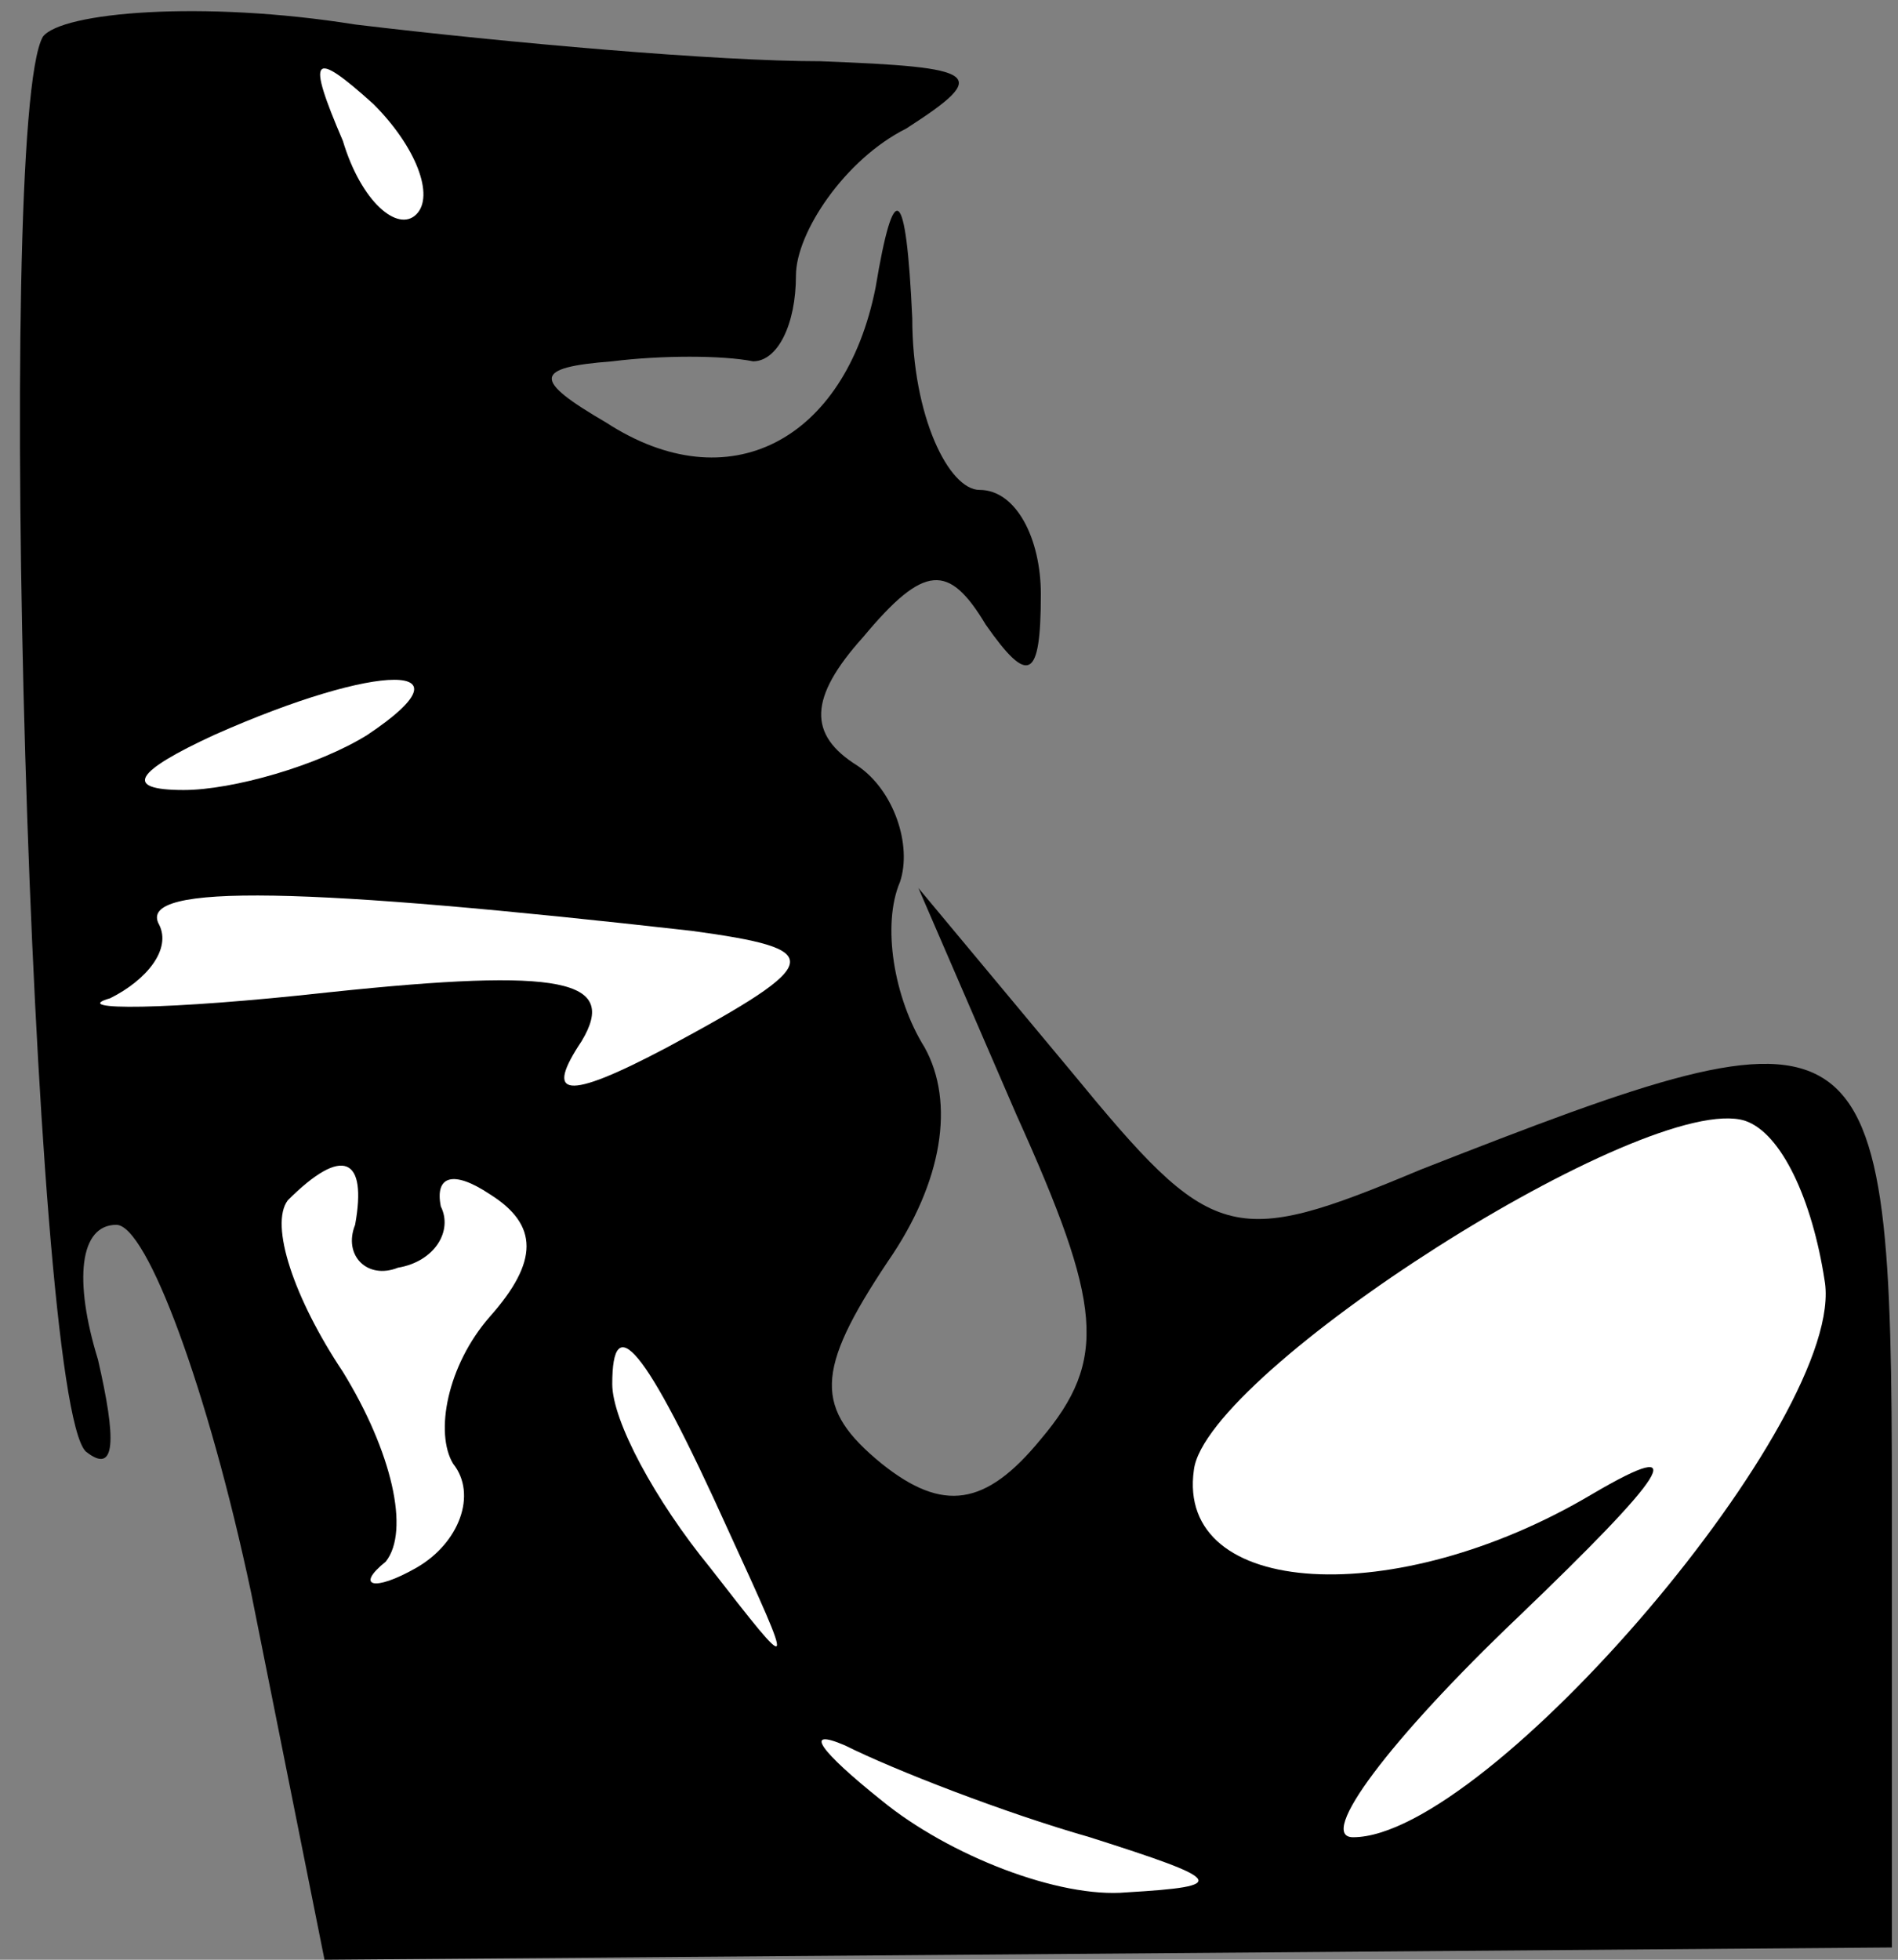 <?xml version="1.0" standalone="no"?>
<!DOCTYPE svg PUBLIC "-//W3C//DTD SVG 20010904//EN"
 "http://www.w3.org/TR/2001/REC-SVG-20010904/DTD/svg10.dtd">
<svg version="1.0" xmlns="http://www.w3.org/2000/svg"
 width="31pt" height="32pt" viewBox="0 0 31 32"
 preserveAspectRatio="xMidYMid meet">
<rect x="0" y="0" width="31" height="32" fill="#808080" stroke="none"/>
<g transform="translate(0,32) scale(0.1,-0.1)"
fill="#000000" stroke="none">
<path fill="#000000" stroke="none" d="M7 314 c-8 -14 -2 -222 7 -231 5 -4 5
2 2 15 -4 13 -3 22 3 22 5 0 15 -27 22 -60 l12 -60 128 1 128 1 0 73 c0 82 -3
83 -77 54 -31 -13 -34 -12 -57 16 l-25 30 16 -37 c14 -31 15 -40 4 -53 -9 -11
-16 -12 -26 -4 -11 9 -11 15 1 33 9 13 11 26 6 35 -5 8 -7 20 -4 27 2 6 -1 15
-7 19 -8 5 -8 11 1 21 10 12 14 12 20 2 7 -10 9 -9 9 5 0 9 -4 17 -10 17 -5 0
-11 12 -11 28 -1 22 -3 23 -6 5 -5 -25 -24 -35 -44 -22 -12 7 -12 9 1 10 8 1
18 1 23 0 4 0 7 6 7 14 0 7 8 19 18 24 14 9 12 10 -14 11 -17 0 -51 3 -76 6
-25 4 -48 2 -51 -2z"/>
<path fill="#ffffff" stroke="none" d="M68 285 c-3 -3 -9 2 -12 12 -6 14 -5
15 5 6 7 -7 10 -15 7 -18z"/>
<path fill="#ffffff" stroke="none" d="M60 200 c-8 -5 -22 -9 -30 -9 -10 0 -8
3 5 9 27 12 43 12 25 0z"/>
<path fill="#ffffff" stroke="none" d="M113 168 c22 -3 22 -5 -4 -19 -17 -9
-20 -8 -14 1 6 10 -3 12 -41 8 -27 -3 -43 -3 -36 -1 6 3 10 8 8 12 -4 7 25 6
87 -1z"/>
<path fill="#ffffff" stroke="none" d="M298 111 c4 -22 -55 -91 -77 -91 -6 0
6 16 27 36 24 23 29 30 12 20 -32 -19 -68 -17 -65 4 2 16 74 62 90 57 6 -2 11
-13 13 -26z"/>
<path fill="#ffffff" stroke="none" d="M58 120 c-2 -5 2 -9 7 -7 6 1 9 6 7 10
-1 5 2 6 8 2 8 -5 8 -11 0 -20 -7 -8 -9 -19 -6 -24 4 -5 1 -13 -6 -17 -7 -4
-10 -3 -5 1 4 5 1 18 -7 31 -8 12 -12 24 -9 28 9 9 13 7 11 -4z"/>
<path fill="#ffffff" stroke="none" d="M119 70 c11 -24 11 -24 -3 -6 -9 11
-16 24 -16 30 0 12 5 7 19 -24z"/>
<path fill="#ffffff" stroke="none" d="M178 20 c22 -7 23 -8 6 -9 -11 -1 -29
6 -40 15 -10 8 -13 12 -6 9 8 -4 26 -11 40 -15z"/>
</g>
</svg>
